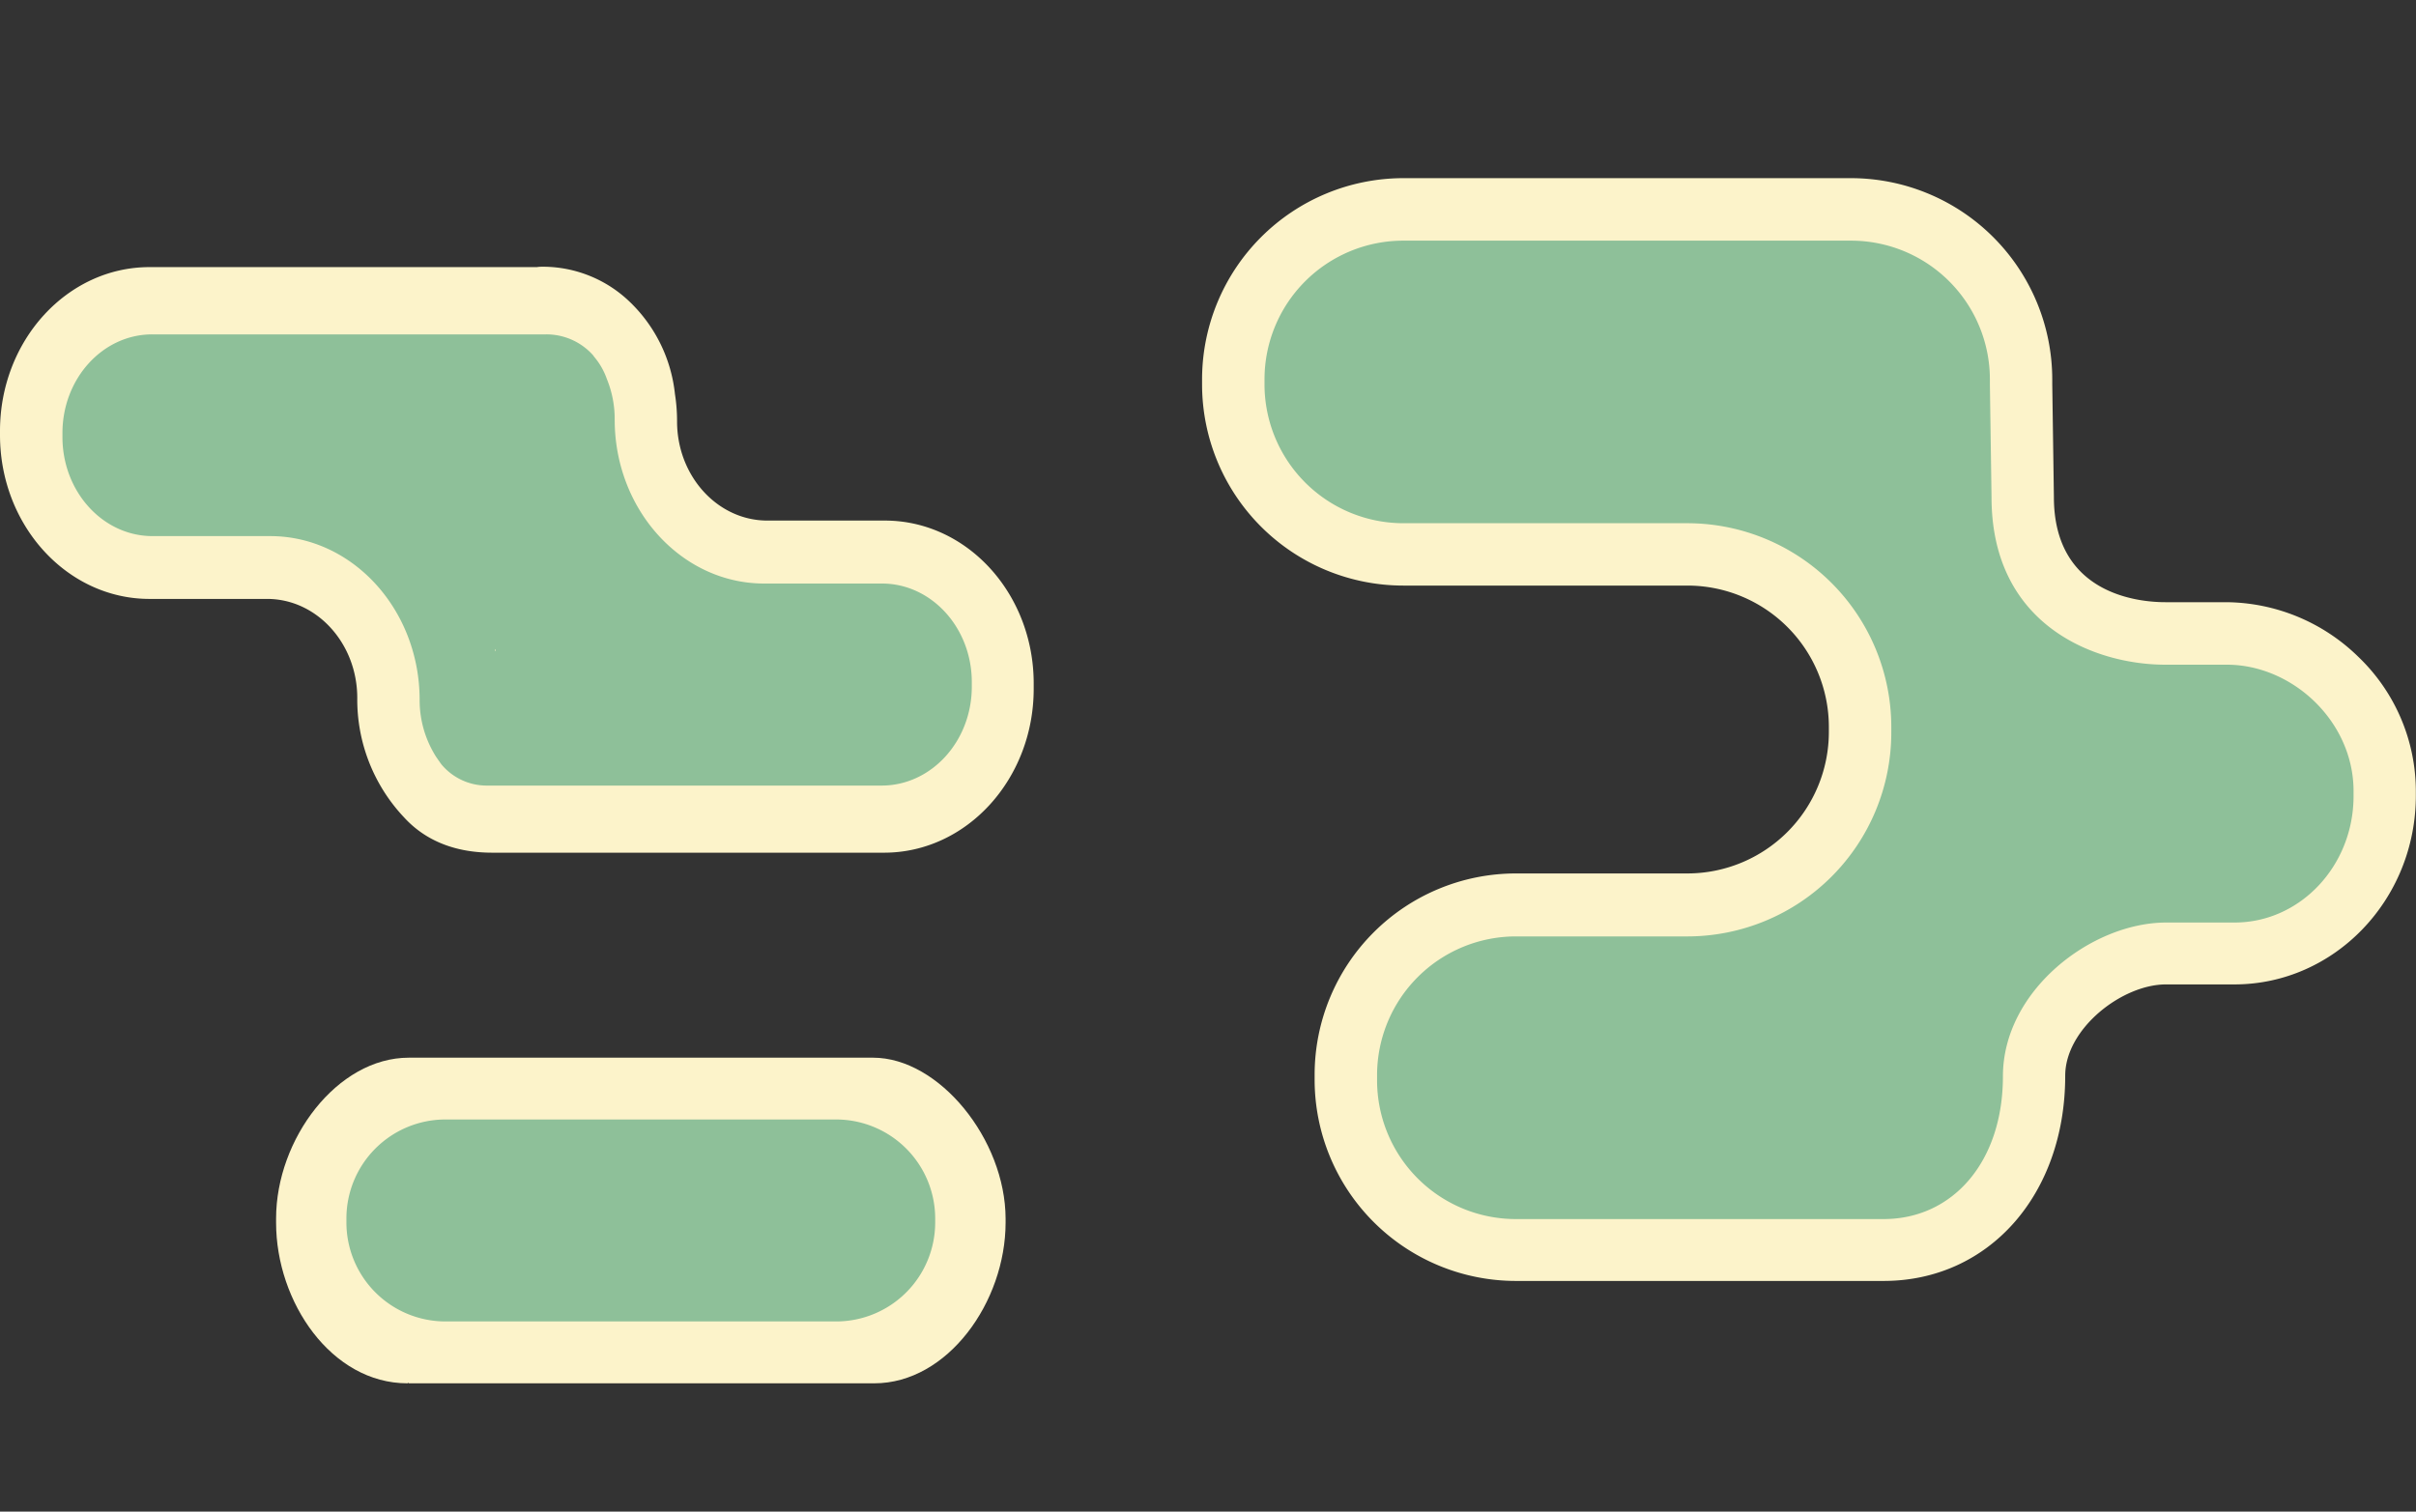 <svg xmlns="http://www.w3.org/2000/svg" viewBox="0 0 309.52 193.71"><rect x="0" y="0" width="309.52" height="193.71" fill="#333333" stroke="none"/><defs><style>.earth-cls-1{fill:none;}.earth-cls-2{fill:#fcf3ca;}.earth-cls-3{fill:#8ec099;}</style></defs><g id="Layer_2" data-name="Layer 2"><g id="Layer_1-2" data-name="Layer 1"><rect class="earth-cls-1" width="309.43" height="193.71"/><path class="earth-cls-2" d="M111.85,135.54H52.37c-9.16,0-17,10.42-17,20.62v.52c0,10.16,7.07,20.59,16.83,20.59l.15-.08v.08H112c9.41,0,16.82-10.43,16.83-20.59v-.52C128.8,146,120.31,135.54,111.85,135.54Z"/><path class="earth-cls-2" d="M113.36,66.71H98.29C91.92,66.7,86.74,61,86.74,54a22.44,22.44,0,0,0-.27-3.5,19.15,19.15,0,0,0-5.77-11.8h0a16.08,16.08,0,0,0-11.07-4.52c-.29,0-.56,0-.84.05h0l-49.62,0C8.6,34.22,0,43.64,0,55.23v.52c0,11.58,8.59,21,19.15,21H34.22c6.37,0,11.55,5.7,11.55,12.69a22,22,0,0,0,6,15.31l0,0c2.58,2.82,6.29,4.52,11.29,4.52.2,0,.39,0,.59,0h0l49.62,0c10.56,0,19.16-9.42,19.16-21v-.52C132.51,76.14,123.92,66.71,113.36,66.71Z"/><path class="earth-cls-3" d="M113,74.78H97.9c-10.56,0-19.15-9.43-19.15-21a13.55,13.55,0,0,0-1-5.2,9,9,0,0,0-1.59-2.81l-.21-.28v0a8,8,0,0,0-6-2.64H69.8l-50.25,0C13.18,42.82,8,48.5,8,55.5V56C8,63,13.17,68.7,19.54,68.7H34.61c10.56,0,19.15,9.44,19.15,21a13.54,13.54,0,0,0,1.8,6.77c.11.19.22.38.34.56l.21.3a1.43,1.43,0,0,0,.14.2c.11.16.22.32.34.47l0,0a7.55,7.55,0,0,0,5.7,2.67l.4,0h0l50.25,0c6.38,0,11.56-5.68,11.56-12.68v-.52C124.53,80.47,119.34,74.78,113,74.78Zm-49.5,8.41a1.49,1.49,0,0,0,0,.21H63.4A1.59,1.59,0,0,1,63.47,83.19Z"/><path class="earth-cls-3" d="M107.13,143.46H57.06a12.69,12.69,0,0,0-12.68,12.69v.52a12.69,12.69,0,0,0,12.68,12.67h50.06a12.69,12.69,0,0,0,12.69-12.67v-.52A12.7,12.7,0,0,0,107.13,143.46Z"/><path class="earth-cls-2" d="M194.18,164.15a25.8,25.8,0,0,1-25.76-25.78v-.67a25.8,25.8,0,0,1,25.77-25.77l22,0a18.14,18.14,0,0,0,18.11-18.1v-.69a18.13,18.13,0,0,0-18.1-18.1H179.77A25.79,25.79,0,0,1,154,49.27V48.6a25.81,25.81,0,0,1,25.77-25.77h57.37a25.81,25.81,0,0,1,25.78,25.76v.62l.21,14.49c0,12.5,10.92,13.47,14.27,13.47h7.88a24.45,24.45,0,0,1,16.85,7,23.86,23.86,0,0,1,7.37,17.18v.6c0,13.35-10.43,24.2-23.24,24.2l-8.77,0c-5.64,0-12.91,5.68-12.91,11.7,0,15.24-9.79,26.3-23.27,26.3Z"/><path class="earth-cls-3" d="M301.52,101.38c0-8.93-7.83-16.2-16.23-16.2h-7.88c-9,0-22.27-5-22.27-21.47l-.21-14.43v-.68a17.79,17.79,0,0,0-17.78-17.76H179.79A17.78,17.78,0,0,0,162,48.59v.68a17.8,17.8,0,0,0,17.76,17.78h36.44a26.14,26.14,0,0,1,26.1,26.11v.68A26.15,26.15,0,0,1,216.19,120l-22,0a17.79,17.79,0,0,0-17.77,17.77v.67a17.78,17.78,0,0,0,17.76,17.78h47.14c8.82,0,15.28-7.3,15.28-18.3s11.37-19.7,20.92-19.7l8.76,0c8.4,0,15.23-7.26,15.24-16.19Z"/></g></g></svg>